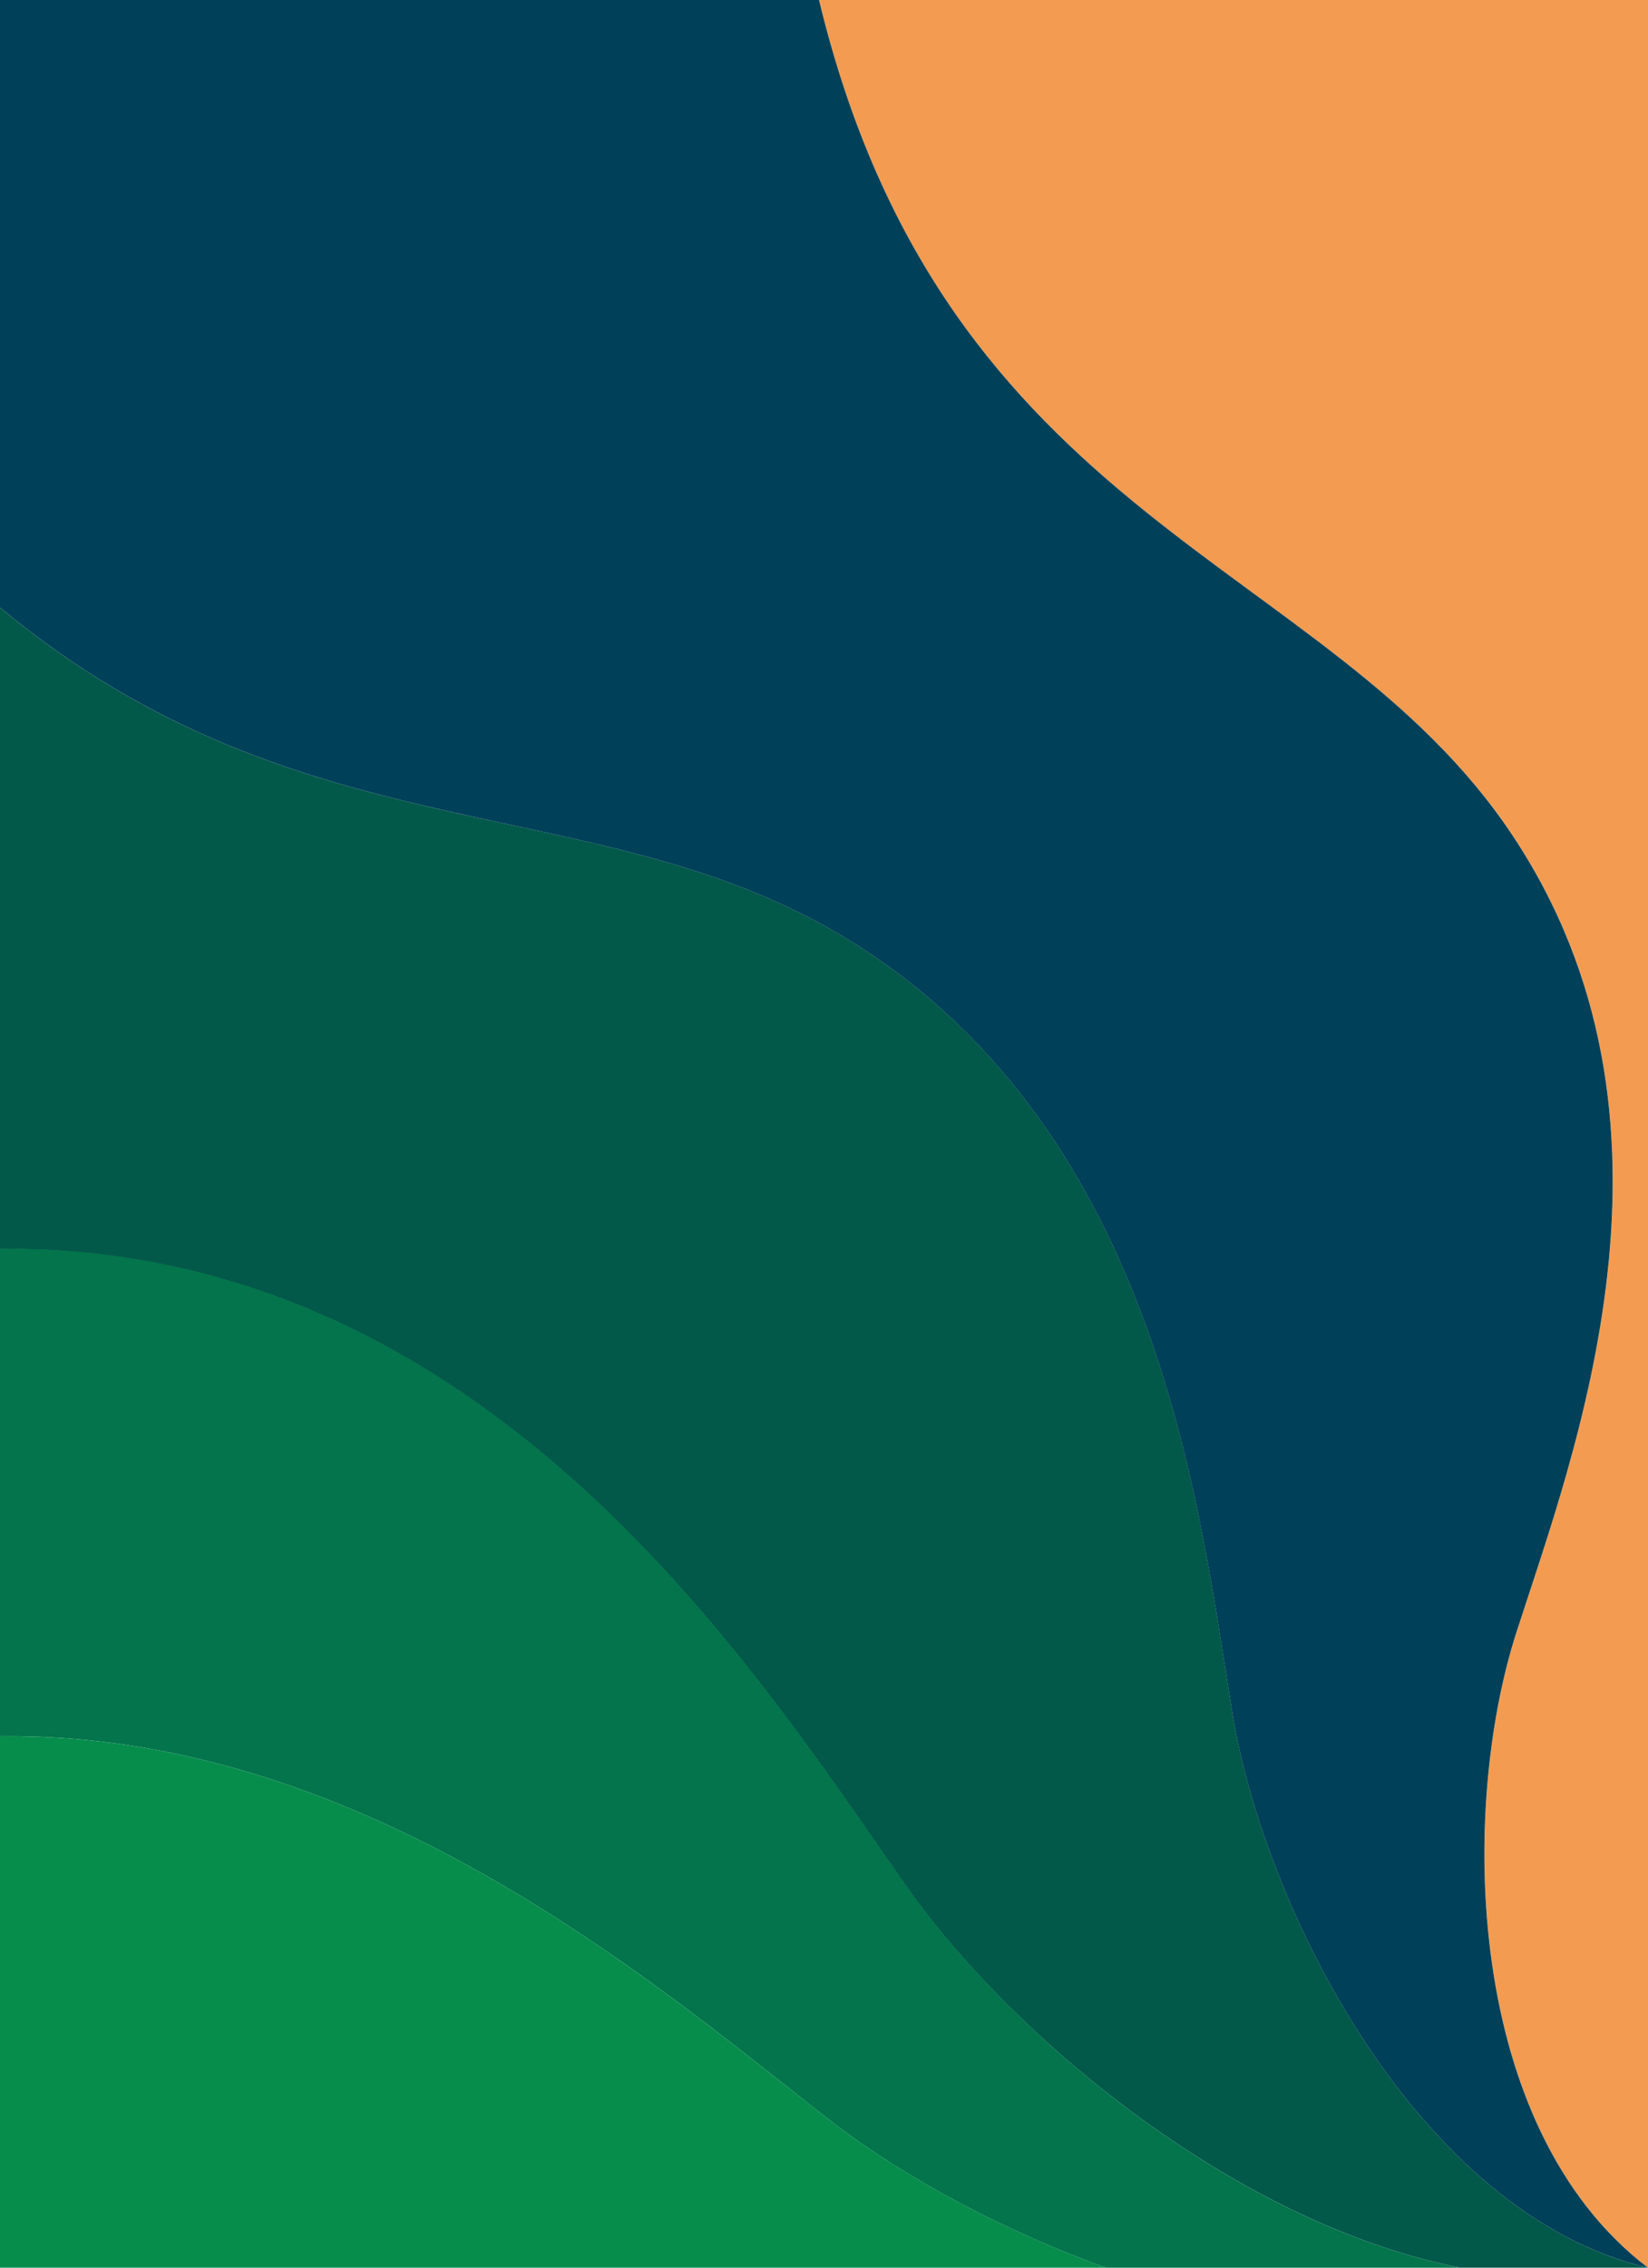 <svg xmlns="http://www.w3.org/2000/svg" viewBox="0 0 226.77 311.81"><defs><style>.cls-1{fill:#f39c51;}.cls-2{fill:#035949;}.cls-3{fill:#014059;}.cls-4{fill:#03744b;}.cls-5{fill:#068d4c;}</style></defs><title>Middel 1</title><g id="Laag_2" data-name="Laag 2"><g id="Laag_2-2" data-name="Laag 2"><path class="cls-1" d="M226.77,0V311.81c-25.26-19.24-25.91-63.08-18.11-87.31,7.93-24.63,25.73-70.41-.65-109.82C182.55,76.64,130.08,72.07,112.7,0Z"/><path class="cls-2" d="M226.77,311.81H200.91c-30.88-6.1-61.51-31.59-76.22-52.45-19.17-27.19-52.56-80.63-112.07-87A101.66,101.66,0,0,0,0,171.79V83.53c41.91,34.81,82.8,24.38,117.48,46.13,42.15,26.42,47.66,78.51,52.09,105.8C173.94,262.32,195.09,304.38,226.77,311.81Z"/><path class="cls-3" d="M208,114.68c26.38,39.41,8.58,85.19.65,109.82-7.8,24.23-7.15,68.07,18.11,87.31-31.68-7.43-52.83-49.49-57.2-76.35-4.43-27.29-9.94-79.38-52.09-105.8C82.8,107.91,41.91,118.34,0,83.53V0H112.7C130.08,72.07,182.55,76.64,208,114.68Z"/><path class="cls-4" d="M200.91,311.81H152.19c-15-5.41-28.6-12.95-38.34-20.53C90.45,273.05,50.15,238.13,0,238.74v-67a101.66,101.66,0,0,1,12.62.56c59.51,6.38,92.9,59.82,112.07,87C139.4,280.22,170,305.71,200.91,311.81Z"/><path class="cls-5" d="M152.19,311.81H0V238.74c50.15-.61,90.45,34.31,113.85,52.54C123.59,298.86,137.19,306.4,152.19,311.81Z"/></g></g></svg>